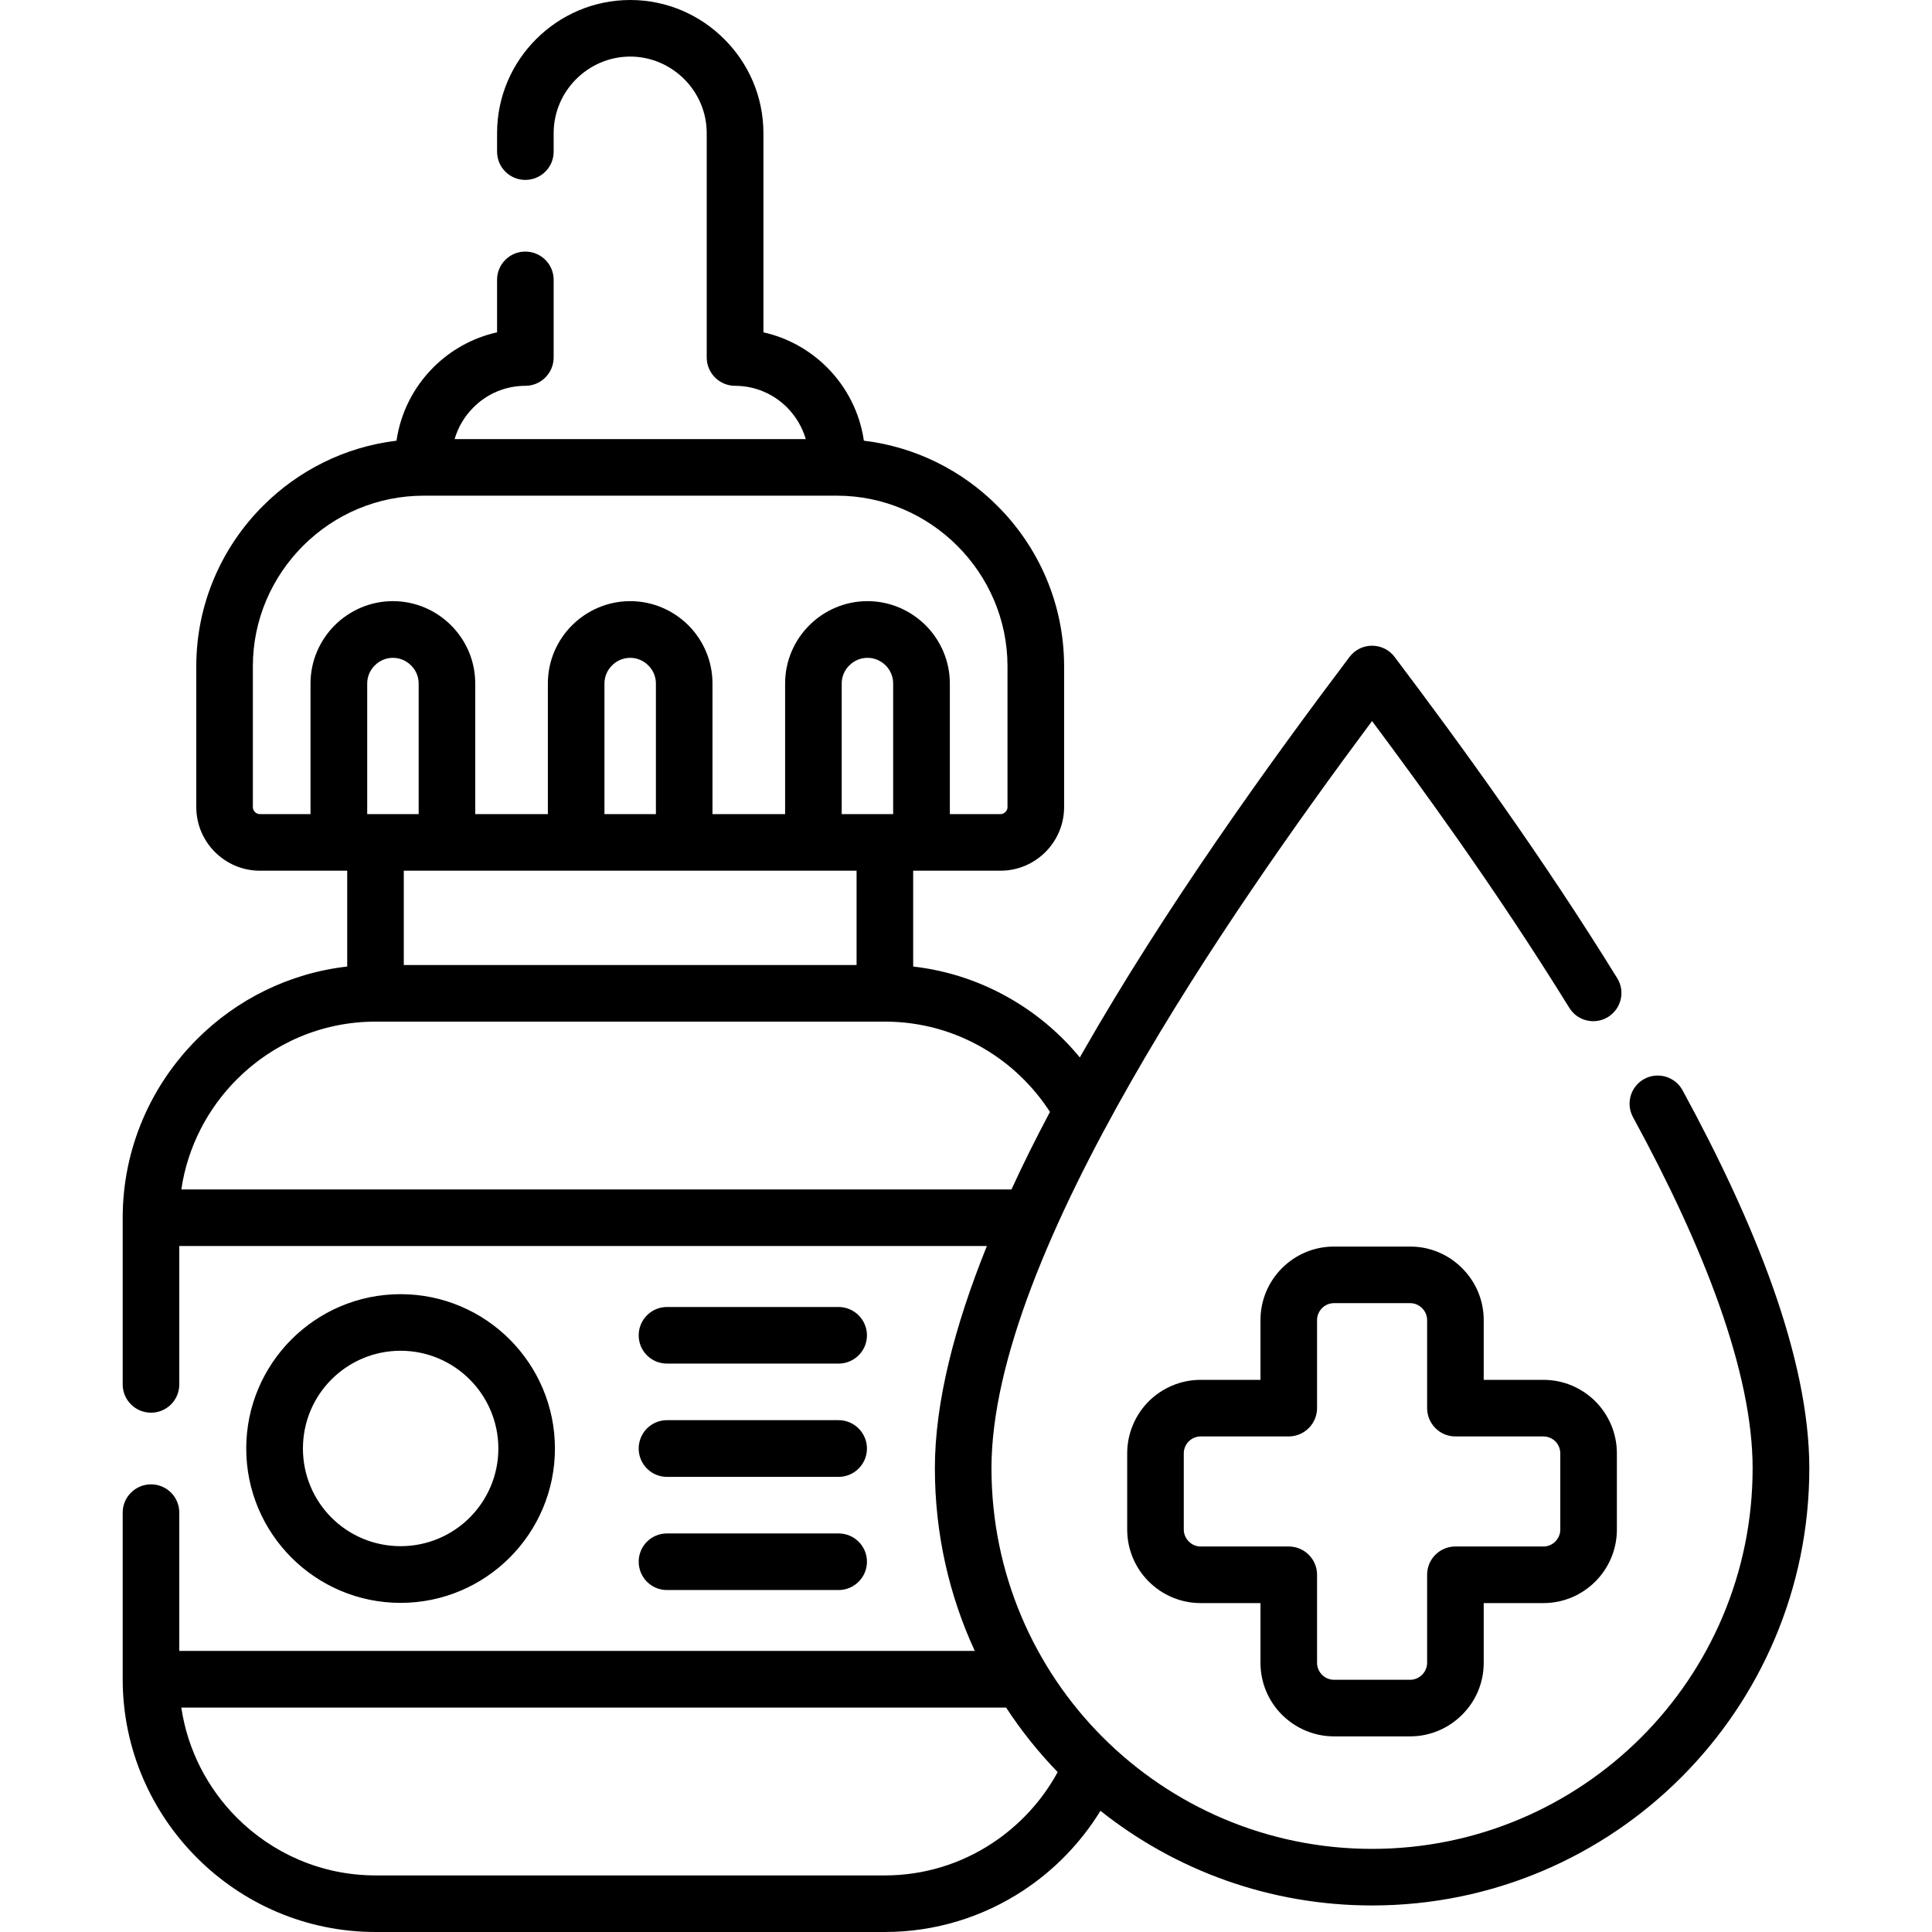 <!-- icon666.com - MILLIONS vector ICONS FREE --><svg id="Capa_1" enable-background="new 0 0 512 512" viewBox="0 0 512 512" xmlns="http://www.w3.org/2000/svg"><g><path d="m278.251 294.664c-4.449-6.859-10.431-12.643-17.489-16.78-7.682-4.536-16.668-7.144-26.249-7.144h-134.988c-14.315 0-27.298 5.84-36.737 15.278-7.738 7.739-13.067 17.888-14.74 29.198h219.999c3.118-6.803 6.548-13.662 10.204-20.552zm-41.556-78.916v-34.612c0-1.871-.765-3.571-1.983-4.79-1.248-1.247-2.948-2.013-4.819-2.013s-3.571.766-4.819 2.013c-1.247 1.219-2.012 2.919-2.012 4.79v34.612zm15.025-34.612v34.612h13.436c.511 0 .964-.227 1.305-.566.34-.341.538-.794.538-1.276v-37.333c0-12.416-5.102-23.726-13.294-31.918s-19.475-13.295-31.919-13.295h-109.476c-12.076 0-23.471 4.763-32.003 13.295-8.192 8.192-13.295 19.502-13.295 31.918v37.333c0 .482.198.936.538 1.276.341.34.794.566 1.305.566h13.435v-34.612c0-6.01 2.467-11.451 6.406-15.42 3.969-3.94 9.412-6.406 15.421-6.406 6.01 0 11.48 2.466 15.421 6.406 3.969 3.969 6.406 9.41 6.406 15.42v34.612h19.248v-34.612c0-6.01 2.438-11.451 6.406-15.42 3.94-3.94 9.411-6.406 15.421-6.406 6.009 0 11.451 2.466 15.42 6.406 3.94 3.969 6.378 9.41 6.378 15.42v34.612h19.247v-34.612c0-6.01 2.438-11.451 6.407-15.42 3.94-3.94 9.411-6.406 15.421-6.406 6.009 0 11.452 2.466 15.421 6.406 3.94 3.969 6.407 9.41 6.407 15.42zm-77.898 34.612v-34.612c0-1.871-.766-3.571-2.013-4.79-1.219-1.247-2.948-2.013-4.79-2.013-1.871 0-3.601.766-4.819 2.013-1.247 1.219-2.013 2.919-2.013 4.79v34.612zm-62.874 0v-34.612c0-1.871-.765-3.571-2.012-4.79-1.248-1.247-2.948-2.013-4.819-2.013s-3.571.766-4.79 2.013c-1.248 1.219-2.013 2.919-2.013 4.79v34.612zm242.565 114.605h20.211c5.357 0 10.234 2.183 13.749 5.726 3.543 3.516 5.726 8.391 5.726 13.748v15.846h15.817c5.386 0 10.233 2.184 13.776 5.698 3.516 3.543 5.697 8.419 5.697 13.777v20.211c0 5.357-2.182 10.233-5.697 13.748-3.543 3.543-8.391 5.727-13.776 5.727h-15.817v15.846c0 5.357-2.183 10.232-5.726 13.748-3.515 3.515-8.392 5.726-13.749 5.726h-20.211c-5.386 0-10.233-2.211-13.776-5.726-3.516-3.516-5.698-8.391-5.698-13.748v-15.846h-15.846c-5.357 0-10.233-2.184-13.776-5.727-3.515-3.515-5.698-8.391-5.698-13.748v-20.211c0-5.358 2.184-10.234 5.698-13.777 3.543-3.515 8.419-5.698 13.776-5.698h15.846v-15.846c0-5.357 2.183-10.232 5.698-13.748 3.542-3.543 8.39-5.726 13.776-5.726zm20.211 14.996h-20.211c-1.247 0-2.353.511-3.175 1.332-.794.822-1.305 1.928-1.305 3.146v23.33c0 4.139-3.373 7.512-7.512 7.512h-23.329c-1.219 0-2.353.51-3.147 1.304-.821.822-1.332 1.957-1.332 3.176v20.211c0 1.219.511 2.324 1.332 3.146.794.822 1.928 1.332 3.147 1.332h23.329c4.139 0 7.512 3.346 7.512 7.483v23.358c0 1.219.511 2.324 1.305 3.147.822.821 1.928 1.332 3.175 1.332h20.211c1.219 0 2.324-.511 3.146-1.332.821-.822 1.332-1.928 1.332-3.147v-23.358c0-4.138 3.345-7.483 7.484-7.483h23.329c1.247 0 2.353-.51 3.175-1.332.794-.822 1.304-1.928 1.304-3.146v-20.211c0-1.219-.51-2.354-1.304-3.176-.822-.794-1.956-1.304-3.175-1.304h-23.329c-4.14 0-7.484-3.373-7.484-7.512v-23.33c0-1.219-.511-2.324-1.332-3.146-.822-.822-1.928-1.332-3.146-1.332zm-112.197-15.137h-214.017v36.681c0 4.138-3.345 7.483-7.484 7.483s-7.512-3.346-7.512-7.483v-44.164c0-18.425 7.54-35.179 19.673-47.311 10.46-10.487 24.378-17.518 39.827-19.275v-25.398h-23.16c-4.648 0-8.844-1.899-11.906-4.96-3.032-3.033-4.932-7.258-4.932-11.878v-37.333c0-16.555 6.774-31.635 17.688-42.52 9.298-9.327 21.656-15.62 35.376-17.264 1.077-7.512 4.621-14.287 9.751-19.418 4.563-4.563 10.375-7.852 16.895-9.297v-13.92c0-4.139 3.345-7.483 7.483-7.483 4.139 0 7.512 3.345 7.512 7.483v20.58c0 4.138-3.373 7.512-7.512 7.512-5.357 0-10.232 2.183-13.749 5.726-2.324 2.324-4.053 5.188-4.988 8.391h93.062c-.936-3.203-2.665-6.066-4.961-8.391-3.544-3.543-8.419-5.726-13.776-5.726-4.139 0-7.512-3.374-7.512-7.512v-59.443c0-5.557-2.268-10.631-5.953-14.315-3.686-3.685-8.759-5.982-14.314-5.982-5.585 0-10.658 2.297-14.344 5.982-3.686 3.684-5.953 8.759-5.953 14.315v4.903c0 4.14-3.373 7.484-7.512 7.484s-7.483-3.345-7.483-7.484v-4.903c0-9.724 3.969-18.539 10.347-24.917 6.407-6.406 15.223-10.375 24.947-10.375 9.694 0 18.538 3.969 24.916 10.375 6.406 6.378 10.375 15.193 10.375 24.917v52.782c6.491 1.445 12.304 4.733 16.867 9.297 5.131 5.131 8.674 11.906 9.751 19.418 13.72 1.644 26.078 7.937 35.377 17.264 10.913 10.885 17.688 25.937 17.688 42.52v37.333c0 4.62-1.899 8.845-4.932 11.878-3.062 3.061-7.258 4.96-11.906 4.96h-23.159v25.398c9.496 1.077 18.426 4.167 26.334 8.845 6.804 3.996 12.841 9.184 17.83 15.25l.709-1.247c21.969-38.466 49.238-76.367 70.754-104.883 3.061-4.054 9.127-3.94 12.047.113 8.702 11.537 18.511 24.803 28.801 39.487 10.12 14.429 20.409 29.82 30.104 45.524 2.182 3.515 1.076 8.107-2.439 10.29-3.486 2.154-8.106 1.077-10.261-2.438-9.582-15.506-19.701-30.643-29.65-44.816-7.627-10.857-15.309-21.374-22.622-31.182-20.183 27.1-44.191 61.115-63.723 95.302-21.176 37.05-37.135 74.269-37.135 102.701 0 27.864 11.282 53.093 29.537 71.348 18.256 18.228 43.484 29.538 71.32 29.538 27.866 0 53.065-11.311 71.321-29.538 18.255-18.255 29.537-43.483 29.537-71.348 0-12.785-3.261-27.412-8.76-43.003-5.669-16.044-13.663-32.995-22.932-50.004-1.984-3.629-.652-8.164 2.976-10.148 3.629-1.955 8.164-.623 10.148 3.005 9.666 17.746 18 35.434 23.926 52.158 6.065 17.178 9.666 33.449 9.666 47.992 0 32.003-12.983 60.973-33.96 81.95-20.948 20.948-49.918 33.931-81.923 33.931-27.213 0-52.214-9.383-71.973-25.086-5.216 8.504-12.274 15.76-20.579 21.203-10.515 6.889-23.101 10.914-36.537 10.914h-134.988c-18.454 0-35.206-7.512-47.339-19.673-12.133-12.132-19.673-28.886-19.673-47.311v-44.163c0-4.139 3.373-7.483 7.512-7.483 4.14 0 7.484 3.345 7.484 7.483v36.651h210.814c-6.804-14.711-10.573-31.124-10.573-48.415.001-17.548 5.245-37.702 13.777-58.877zm18.765 139.409c-5.073-5.244-9.666-10.971-13.662-17.094h-218.582c1.673 11.282 7.002 21.46 14.74 29.198 9.439 9.439 22.422 15.279 36.737 15.279h134.987c10.432 0 20.183-3.118 28.347-8.477 7.257-4.76 13.294-11.28 17.433-18.906zm-103.55-108.257c-4.139 0-7.483-3.345-7.483-7.482 0-4.139 3.345-7.513 7.483-7.513h45.497c4.139 0 7.512 3.374 7.512 7.513 0 4.138-3.373 7.482-7.512 7.482zm0 60.011c-4.139 0-7.483-3.373-7.483-7.512s3.345-7.483 7.483-7.483h45.497c4.139 0 7.512 3.345 7.512 7.483s-3.373 7.512-7.512 7.512zm0-29.99c-4.139 0-7.483-3.373-7.483-7.512 0-4.14 3.345-7.513 7.483-7.513h45.497c4.139 0 7.512 3.373 7.512 7.513 0 4.139-3.373 7.512-7.512 7.512zm-70.584-48.417c11.282 0 21.516 4.592 28.914 11.99s11.991 17.632 11.991 28.915c0 11.281-4.593 21.515-11.991 28.913s-17.632 11.991-28.914 11.991-21.515-4.593-28.913-11.991-11.99-17.632-11.99-28.913c0-11.283 4.592-21.517 11.99-28.915 7.399-7.398 17.631-11.99 28.913-11.99zm18.312 22.592c-4.677-4.677-11.168-7.597-18.312-7.597s-13.635 2.92-18.312 7.597c-4.678 4.678-7.568 11.169-7.568 18.313 0 7.143 2.891 13.635 7.568 18.312s11.168 7.568 18.312 7.568 13.635-2.892 18.312-7.568c4.679-4.677 7.599-11.169 7.599-18.312-.001-7.145-2.921-13.636-7.599-18.313zm-17.461-109.815h119.992v-25.002c-39.997 0-79.994 0-119.992 0z"></path></g></svg>